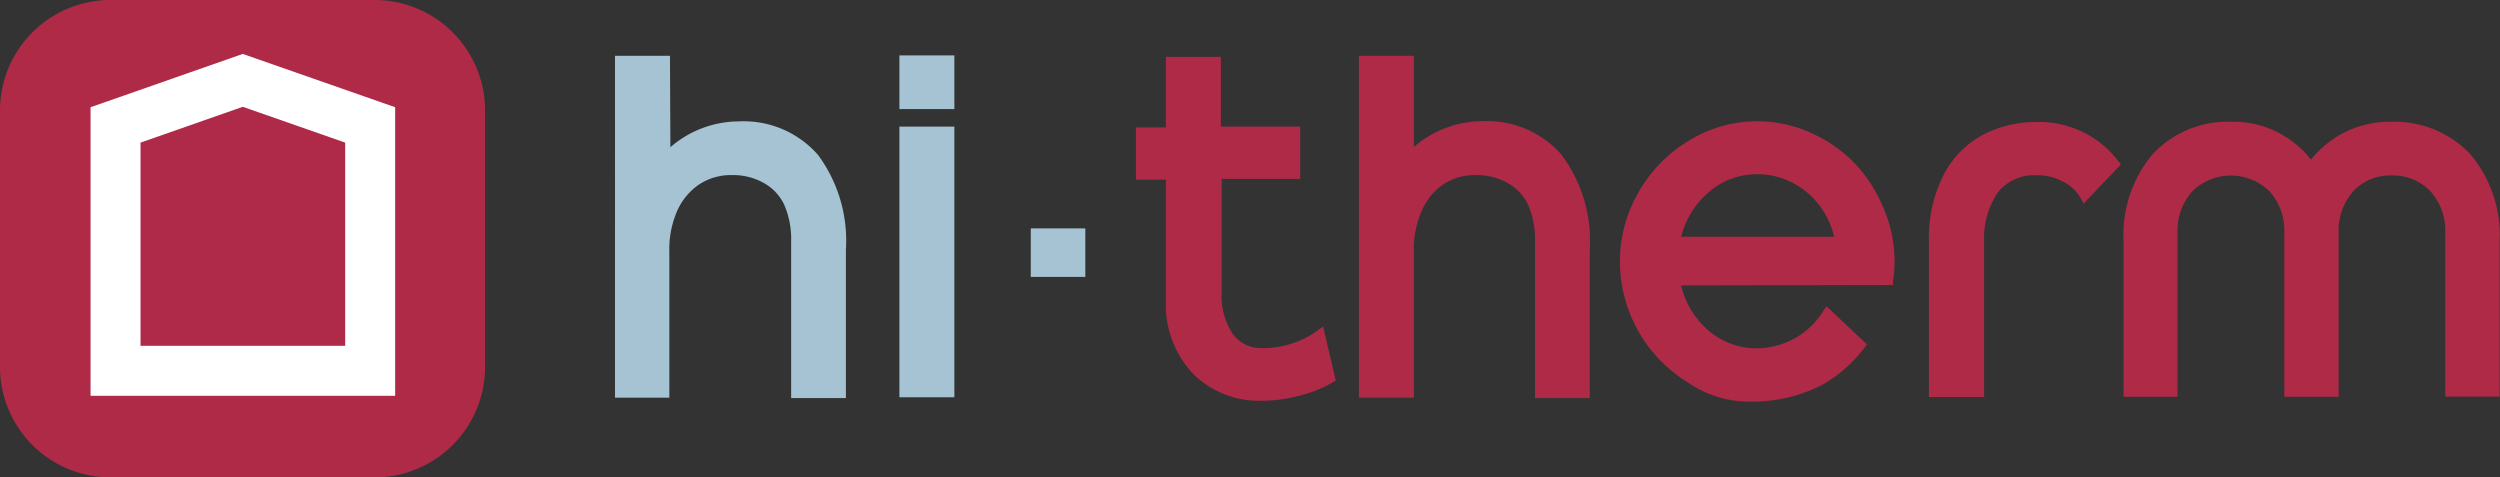 <svg xmlns="http://www.w3.org/2000/svg" viewBox="0 0 120.08 22.93"><rect x="0" y="0" width="120.08" height="22.93" fill="#333333" stroke="none"/><defs><style>.cls-1{fill:#af2a47}.cls-1,.cls-2,.cls-4{fill-rule:evenodd}.cls-2,.cls-3{fill:#a5c3d2}.cls-4{fill:#fff}.cls-5{fill:#af2948}</style></defs><title>hiterm</title><g id="Слой_2" data-name="Слой 2"><g id="Layer_1" data-name="Layer 1"><path class="cls-1" d="M80.74 11.37h7.36a4.08 4.08 0 0 0-.67-1.45 3.84 3.84 0 0 0-1.33-1.14 3.62 3.62 0 0 0-1.69-.41 3.49 3.49 0 0 0-2.38.9 4.06 4.06 0 0 0-1.28 2.11m0 2.33A4.07 4.07 0 0 0 82 15.82a3.51 3.51 0 0 0 2.38.91 3.78 3.78 0 0 0 3.22-1.83l.13-.19 1.94 1.83-.1.14a6.62 6.62 0 0 1-2.11 1.84 7.39 7.39 0 0 1-3.4.77 5.16 5.16 0 0 1-3-.93 6.81 6.81 0 0 1-3.25-5.83 6.54 6.54 0 0 1 .88-3.27 6.76 6.76 0 0 1 2.39-2.48A6.26 6.26 0 0 1 87 6.39a6.7 6.7 0 0 1 2.1 1.47A6.9 6.9 0 0 1 90.47 10a6.43 6.43 0 0 1 .53 2.53 6.07 6.07 0 0 1-.08 1v.16zm11.9 5.36v-7.48a6.69 6.69 0 0 1 .71-3.2 4.56 4.56 0 0 1 1.89-1.92 5.54 5.54 0 0 1 2.58-.61 4.77 4.77 0 0 1 3.94 1.91l.1.13-1.79 1.88-.13-.24a2 2 0 0 0-.83-.8 2.5 2.5 0 0 0-1.27-.32 2.21 2.21 0 0 0-1.91.85 3.94 3.94 0 0 0-.64 2.33v7.47zM111 7.67a4.81 4.81 0 0 1 3.86-1.82 5 5 0 0 1 3.77 1.53 6 6 0 0 1 1.43 4.2v7.47h-2.61v-7.87a2.81 2.81 0 0 0-.72-2 2.46 2.46 0 0 0-1.87-.75 2.39 2.39 0 0 0-1.82.75 2.83 2.83 0 0 0-.71 2v7.88h-2.61v-7.88a2.82 2.82 0 0 0-.72-2 2.65 2.65 0 0 0-3.69 0 2.82 2.82 0 0 0-.72 2v7.88H102v-7.47a6 6 0 0 1 1.42-4.21 4.93 4.93 0 0 1 3.76-1.53A4.71 4.71 0 0 1 111 7.67m-43.09-.61a5.07 5.07 0 0 1 3.31-1.24A4.74 4.74 0 0 1 75 7.43 6.92 6.92 0 0 1 76.36 12v7.12h-2.63v-7.53a4.17 4.17 0 0 0-.33-1.75 2.33 2.33 0 0 0-1-1.06 3 3 0 0 0-1.53-.37 2.77 2.77 0 0 0-1.53.43 3 3 0 0 0-1.04 1.26 4.59 4.59 0 0 0-.39 2v7h-2.64V2.68h2.64zM56 6.12V2.73h2.64v3.35h3.81v2.51h-3.77V14a3.33 3.33 0 0 0 .54 2.05 1.66 1.66 0 0 0 1.35.67 4.49 4.49 0 0 0 2.74-.86l.24-.18.61 2.6-.12.07a6 6 0 0 1-1.57.64 7.15 7.15 0 0 1-1.85.26A4.53 4.53 0 0 1 57.35 18 4.85 4.85 0 0 1 56 14.39V8.63h-1.44V6.12z"/><path class="cls-2" d="M43.2 6.08h2.64v13H43.2zm0-3.42h2.64v2.58H43.2zm-11 4.41a5.06 5.06 0 0 1 3.3-1.24 4.74 4.74 0 0 1 3.79 1.61A6.92 6.92 0 0 1 40.63 12v7.12H38v-7.53a4.15 4.15 0 0 0-.33-1.75 2.33 2.33 0 0 0-1-1.06 3 3 0 0 0-1.53-.37 2.77 2.77 0 0 0-1.53.43 3 3 0 0 0-1.07 1.26 4.59 4.59 0 0 0-.39 2v7h-2.61V2.68h2.64z"/><path class="cls-3" d="M49.51 10.97h2.62v2.33h-2.62z"/><path class="cls-1" d="M5.3 0H18a5.31 5.31 0 0 1 5.3 5.3v12.33a5.31 5.31 0 0 1-5.3 5.3H5.3a5.31 5.31 0 0 1-5.3-5.3V5.3A5.31 5.31 0 0 1 5.3 0"/><path class="cls-4" d="M18.98 19.01H4.35V5.15l7.31-2.56 7.32 2.56v13.86z"/><path class="cls-5" d="M6.75 16.61V6.85l4.91-1.72 4.92 1.72v9.76H6.75z"/></g></g></svg>